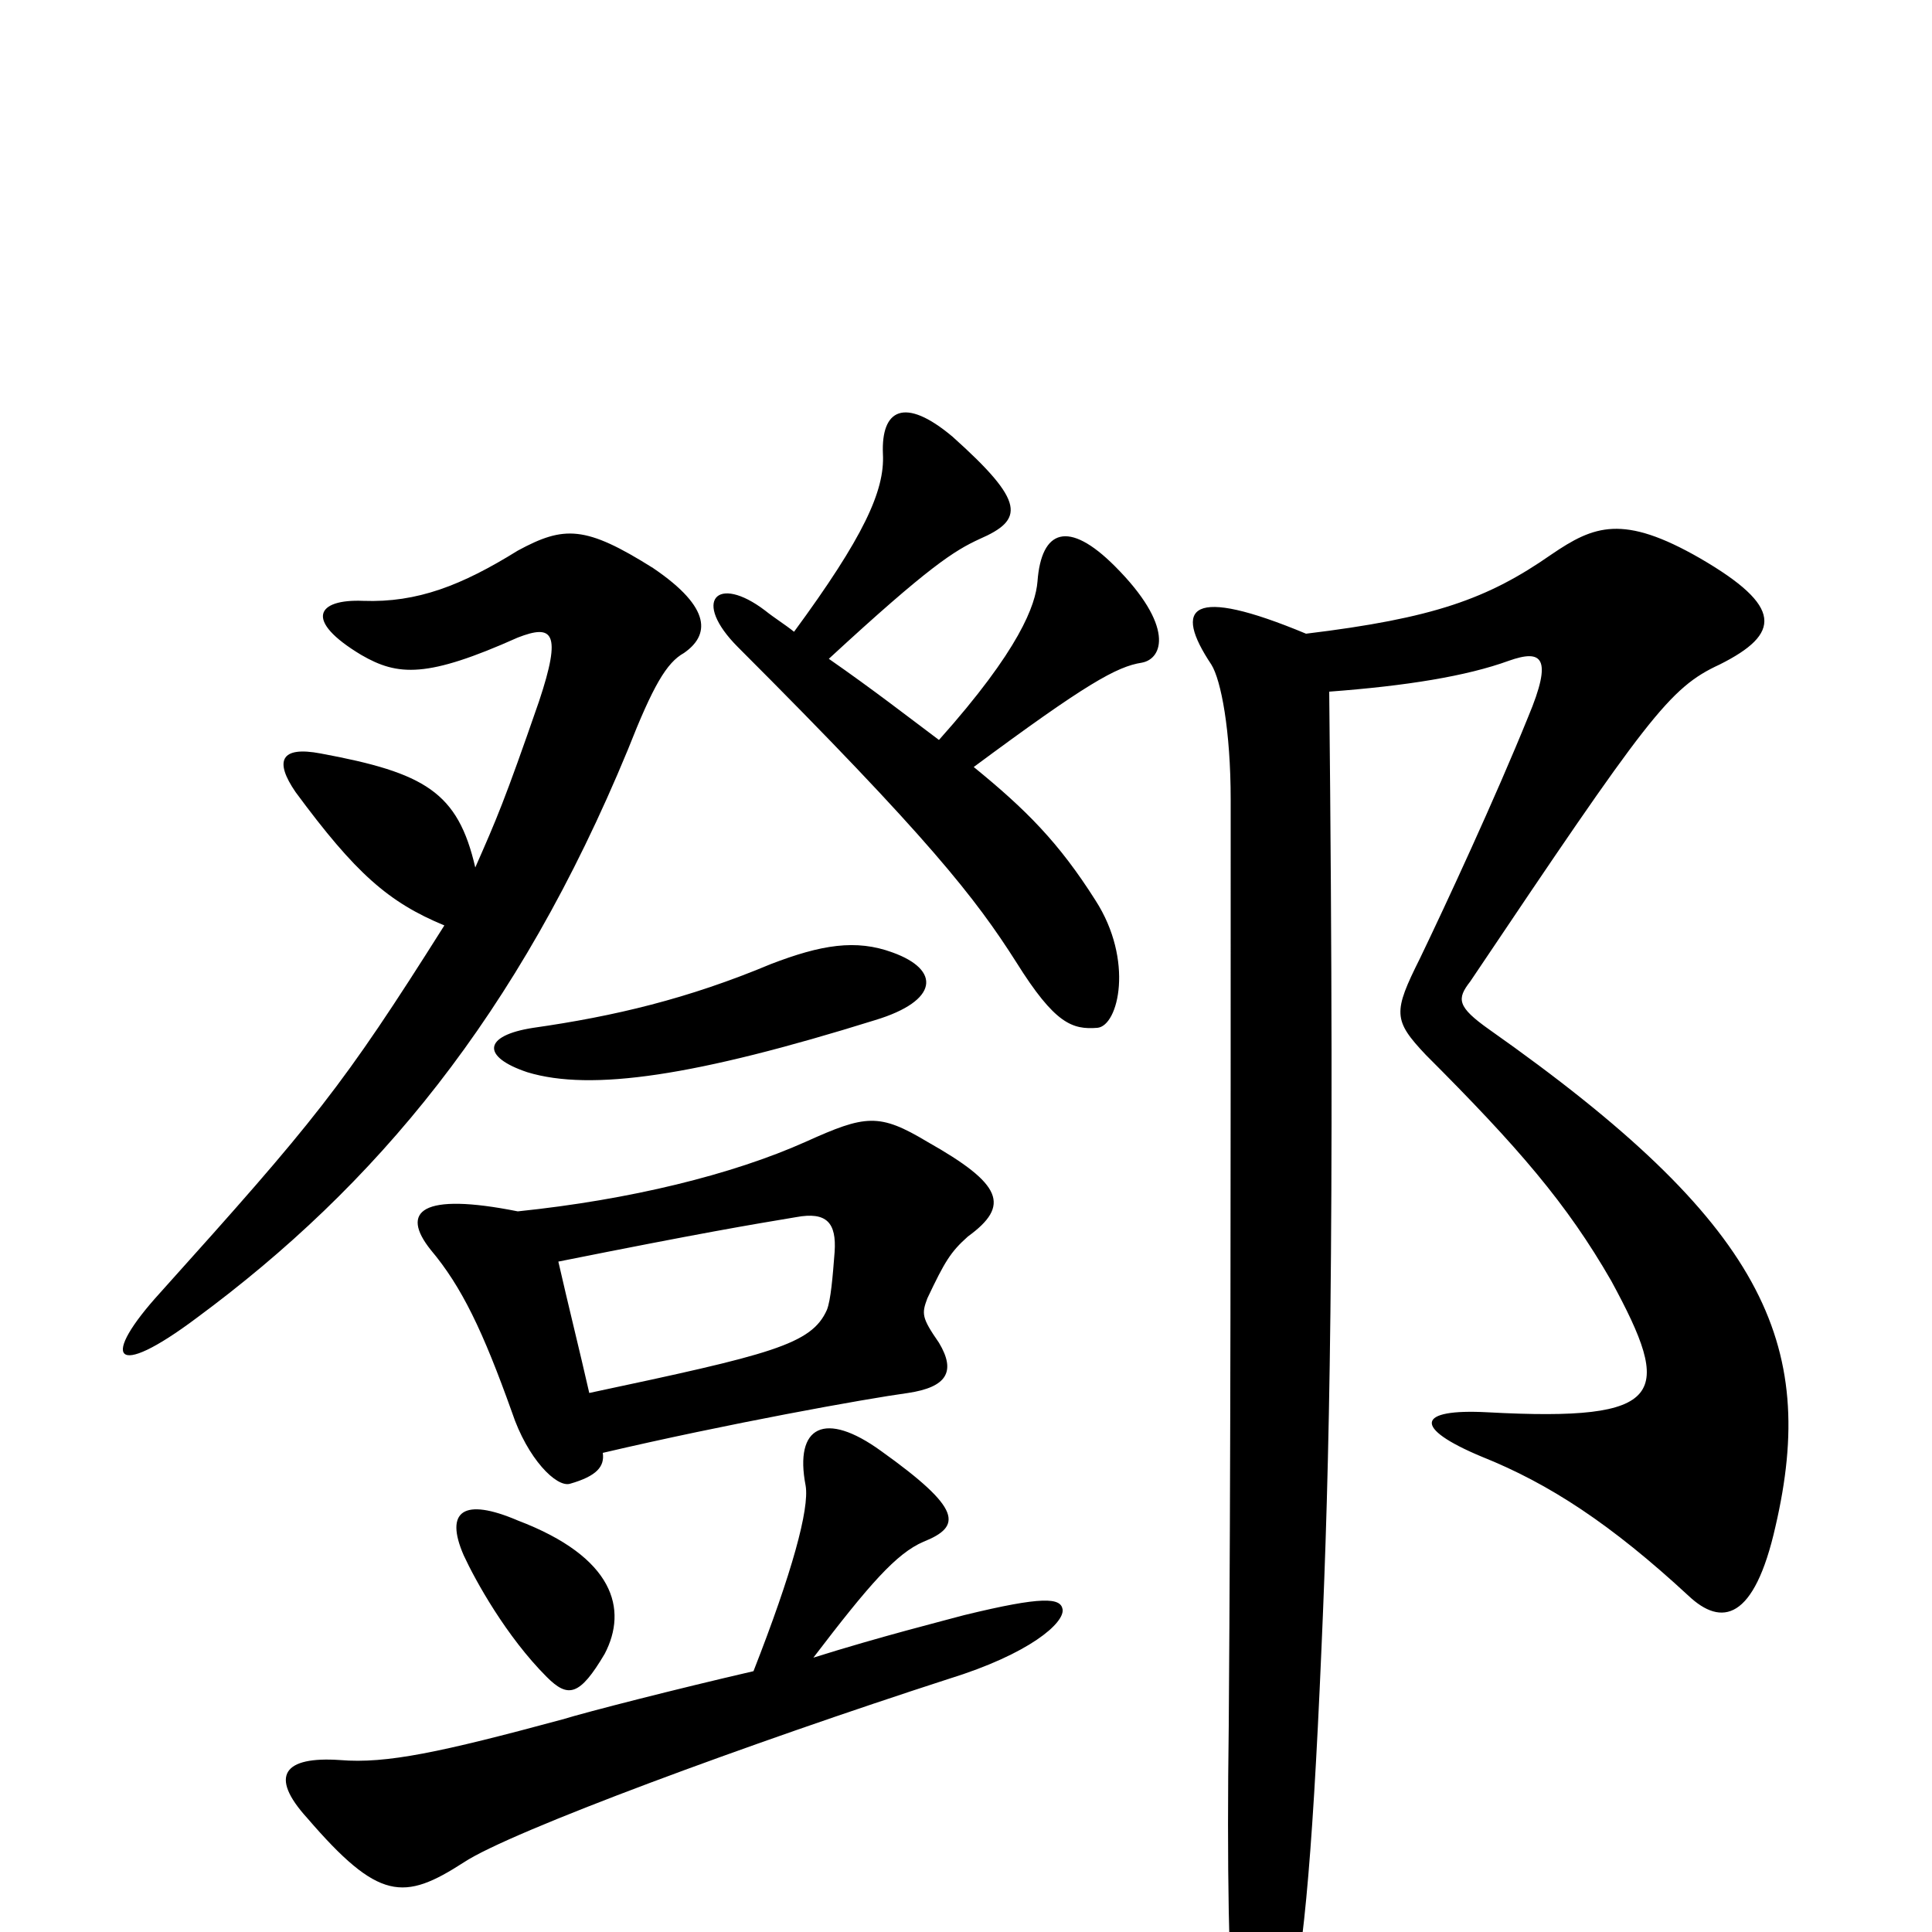<svg xmlns="http://www.w3.org/2000/svg" viewBox="0 -1000 1000 1000">
	<path fill="#000000" d="M313 -144C325 -167 318 -194 268 -213C240 -225 230 -218 240 -195C246 -182 262 -153 283 -132C294 -121 300 -122 313 -144ZM390 -135C351 -126 304 -114 291 -110C228 -93 200 -87 176 -89C147 -91 139 -81 159 -59C196 -16 209 -16 240 -36C264 -52 389 -98 491 -131C533 -144 551 -160 550 -167C549 -173 540 -174 499 -164C488 -161 456 -153 421 -142C450 -180 464 -196 478 -202C498 -210 498 -219 456 -249C427 -270 411 -262 417 -231C419 -219 410 -186 390 -135ZM305 -279C300 -301 294 -325 289 -347C364 -362 388 -366 412 -370C428 -373 433 -367 432 -352C431 -339 430 -327 428 -322C420 -304 399 -299 305 -279ZM268 -373C218 -383 207 -373 223 -353C239 -334 250 -311 265 -269C273 -245 288 -230 295 -232C309 -236 313 -241 312 -248C376 -263 448 -276 470 -279C490 -282 495 -290 486 -305C477 -318 477 -320 480 -328C489 -347 492 -352 501 -360C523 -376 519 -387 480 -409C455 -424 448 -423 417 -409C379 -392 326 -379 268 -373ZM676 -672C616 -697 607 -686 627 -656C632 -648 637 -622 637 -586C637 -375 637 -243 636 -107C635 -35 636 24 639 54C644 98 653 97 666 49C674 16 679 -30 684 -147C688 -238 691 -355 688 -642C728 -645 759 -650 781 -658C798 -664 804 -660 791 -629C774 -587 748 -531 735 -504C721 -476 721 -472 738 -454C786 -406 811 -377 834 -337C866 -278 863 -264 770 -269C733 -271 731 -261 767 -246C802 -232 834 -211 874 -174C891 -158 908 -161 919 -210C941 -305 913 -367 771 -467C754 -479 754 -483 761 -492C853 -629 864 -644 890 -656C922 -672 923 -686 880 -711C840 -734 825 -728 803 -713C770 -690 742 -680 676 -672ZM462 -507C443 -514 425 -511 399 -501C356 -483 318 -474 276 -468C250 -464 249 -453 273 -445C306 -435 360 -443 453 -472C486 -482 487 -498 462 -507ZM230 -521C177 -437 163 -420 83 -331C52 -297 58 -285 102 -318C194 -386 268 -474 325 -612C338 -645 345 -657 354 -662C367 -671 369 -685 338 -706C303 -728 292 -728 268 -715C239 -697 216 -688 188 -689C164 -690 157 -679 187 -661C206 -650 221 -649 268 -670C286 -677 291 -673 279 -637C261 -585 257 -576 246 -551C237 -590 220 -600 166 -610C145 -614 142 -606 153 -590C184 -548 201 -533 230 -521ZM411 -673C406 -677 401 -680 396 -684C371 -703 358 -689 382 -665C481 -566 505 -535 526 -502C546 -470 555 -467 568 -468C579 -469 587 -503 567 -534C548 -564 531 -581 504 -603C562 -646 578 -655 591 -657C602 -659 608 -676 577 -707C553 -731 539 -726 537 -699C536 -687 528 -664 486 -617C470 -629 452 -643 429 -659C481 -707 494 -715 507 -721C530 -731 531 -740 493 -774C468 -795 456 -788 457 -765C458 -746 447 -722 411 -673Z"/>
</svg>